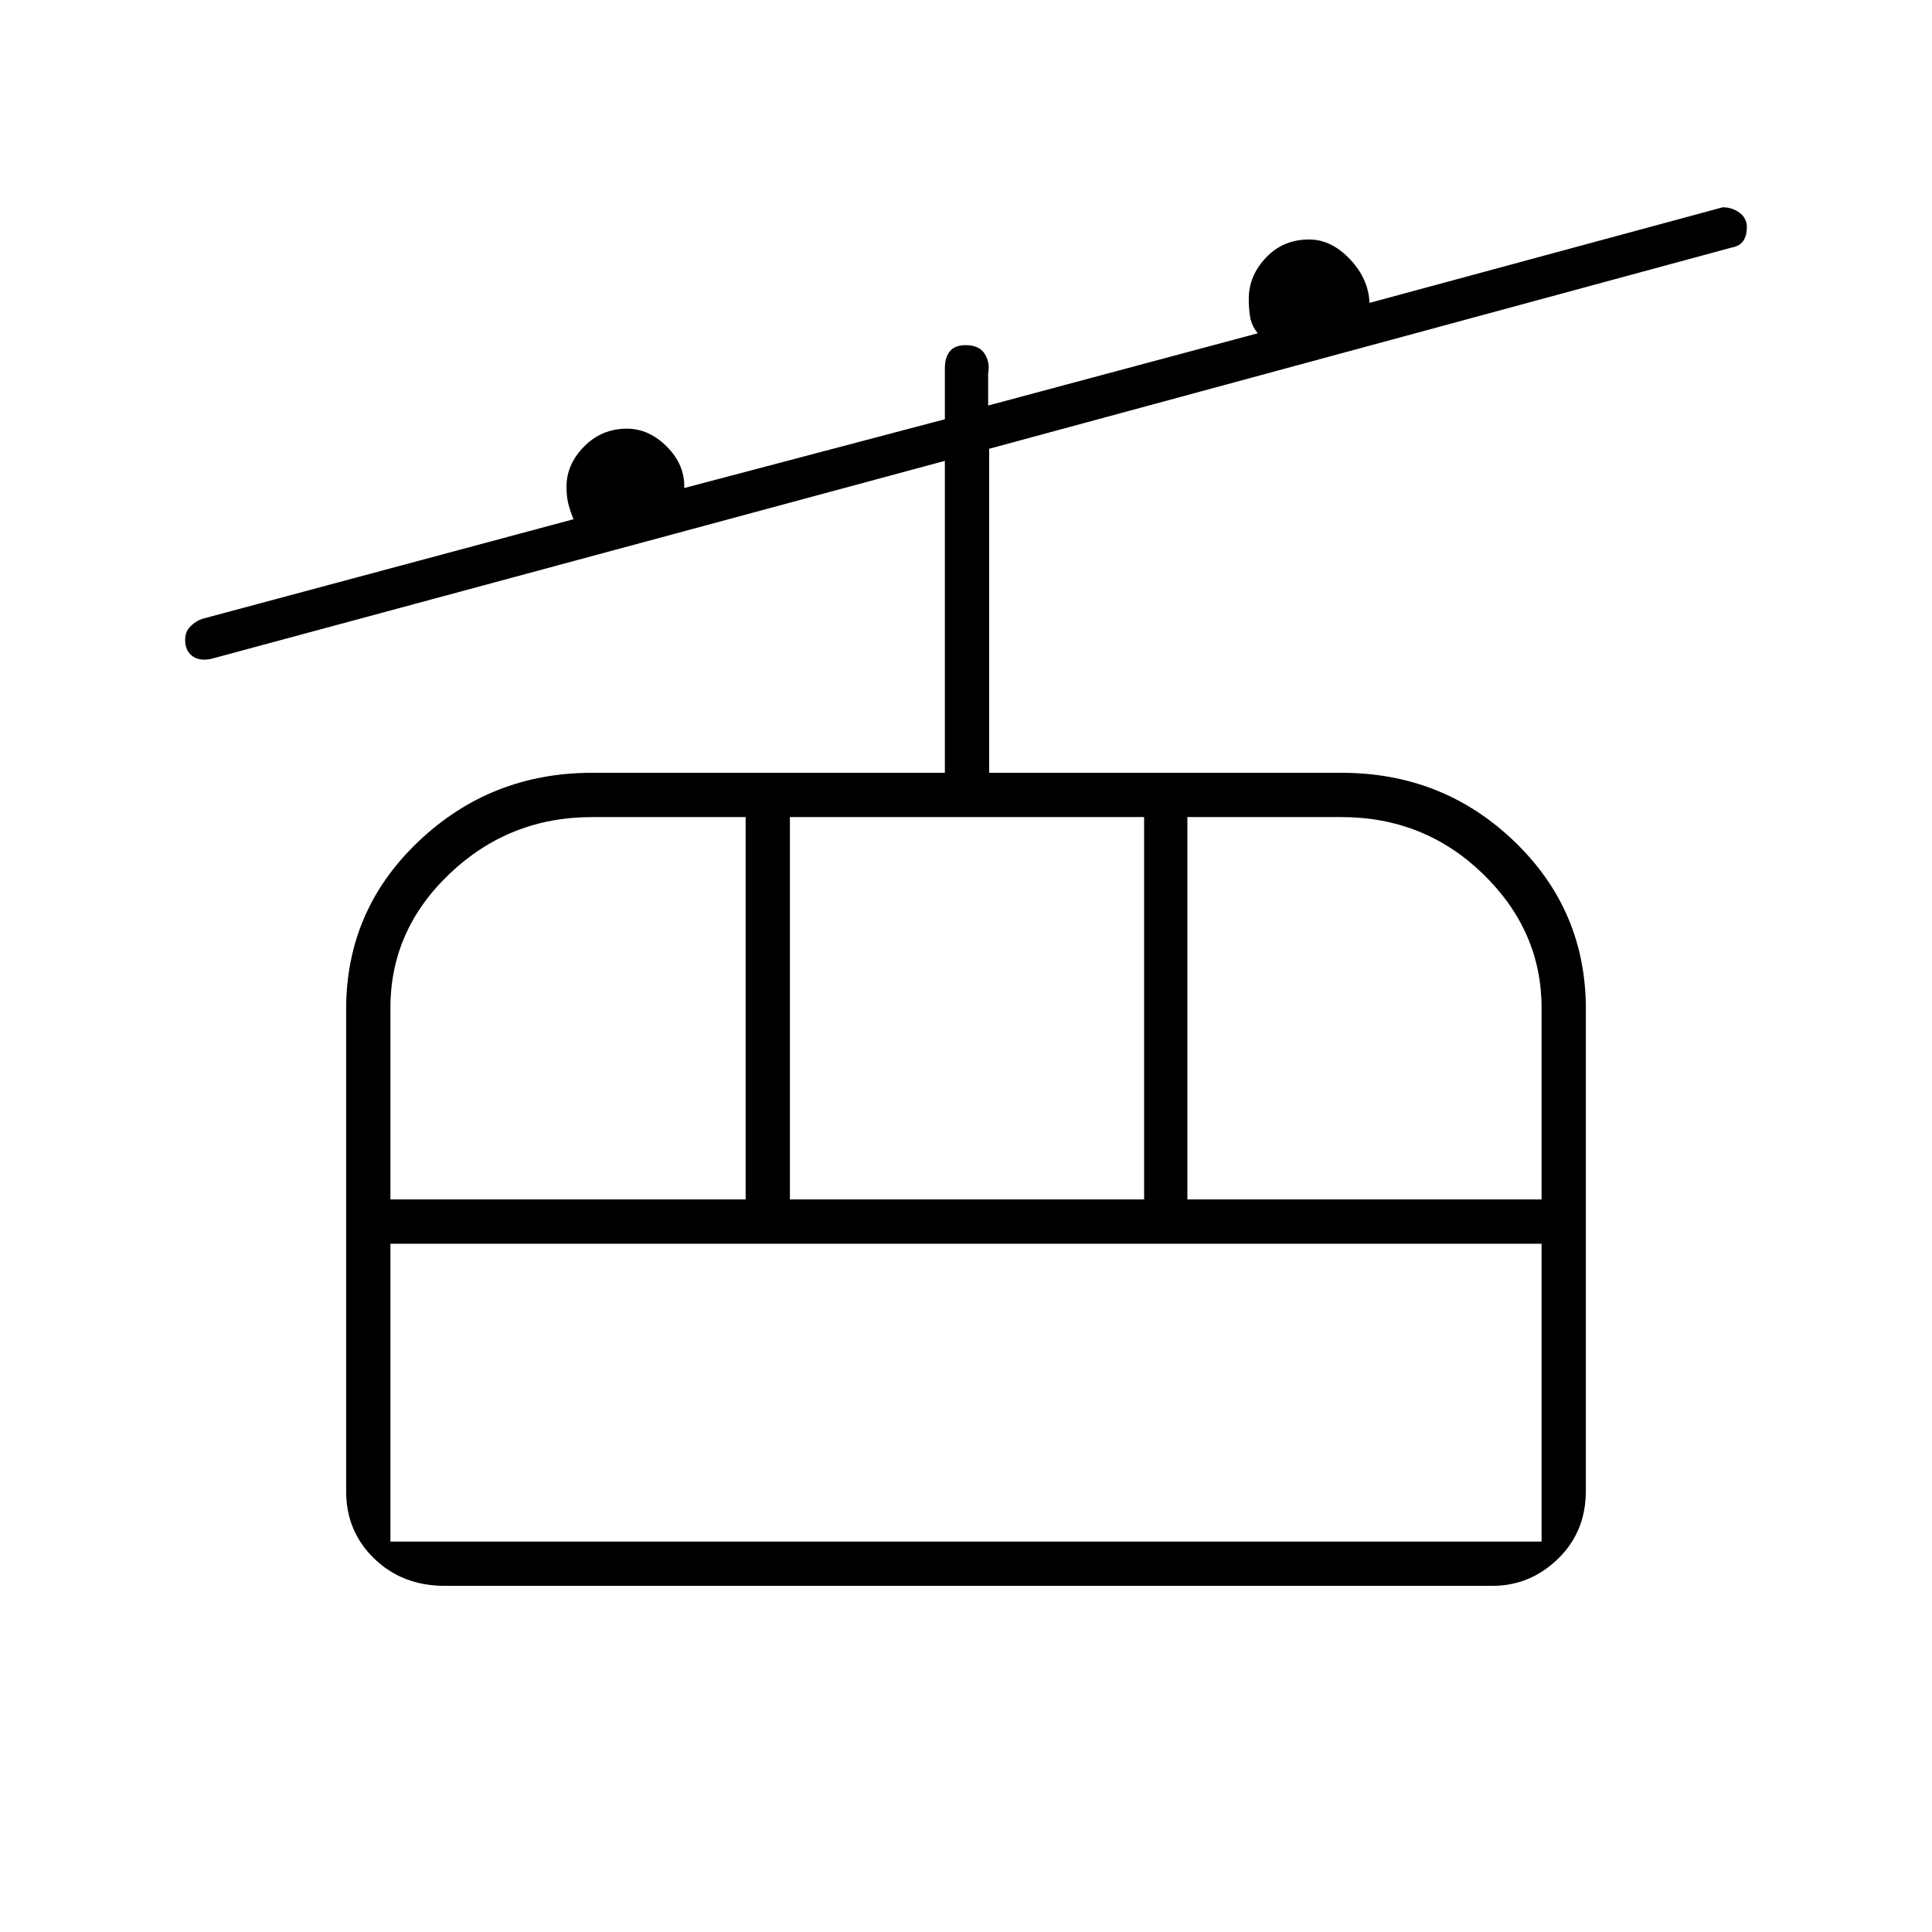 <svg xmlns="http://www.w3.org/2000/svg" height="48" viewBox="0 -960 960 960" width="48"><path d="M221.03-172Q200-172 186-185.5T172-219v-239.61q0-49.13 35.93-83.26Q243.85-576 294.17-576H469.5v-155l-365 98.5q-5.78 1-9.14-1.66-3.36-2.66-3.36-7.85 0-4.1 2.59-6.72t5.91-3.77L285-702q-1.5-3.5-2.5-7.23-1-3.72-1-8.99 0-11.03 8.75-19.91Q299-747 311.5-747q11 0 19.93 9t8.57 20.5l129.5-34.17V-777q0-5.47 2.51-8.49 2.51-3.01 7.81-3.01 6.68 0 9.43 4.25t1.75 9.75v16l134-35.9q-3-3.6-3.75-7.76-.75-4.17-.75-9.34 0-11.46 8.54-20.48T650.5-841q11 0 20.25 9.75t9.75 21.75L856-857q4.7 0 8.35 2.69 3.65 2.69 3.65 7.1 0 4.21-1.72 6.83-1.73 2.63-5.78 3.38l-369 100v161h175.12q50.38 0 85.88 34.13 35.5 34.13 35.5 83.21v239.43q0 20.38-13.85 33.8Q760.29-172 741.5-172H221.03ZM194-194h572v-148H194v148Zm0-170h176.5v-190h-76.31q-41.06 0-70.63 28.02Q194-497.96 194-459.23V-364Zm198.5 0h176v-190h-176v190Zm197.5 0h176v-95.19q0-38.31-29.1-66.56Q707.79-554 666.5-554H590v190ZM194-194v-148 148Z"/></svg>